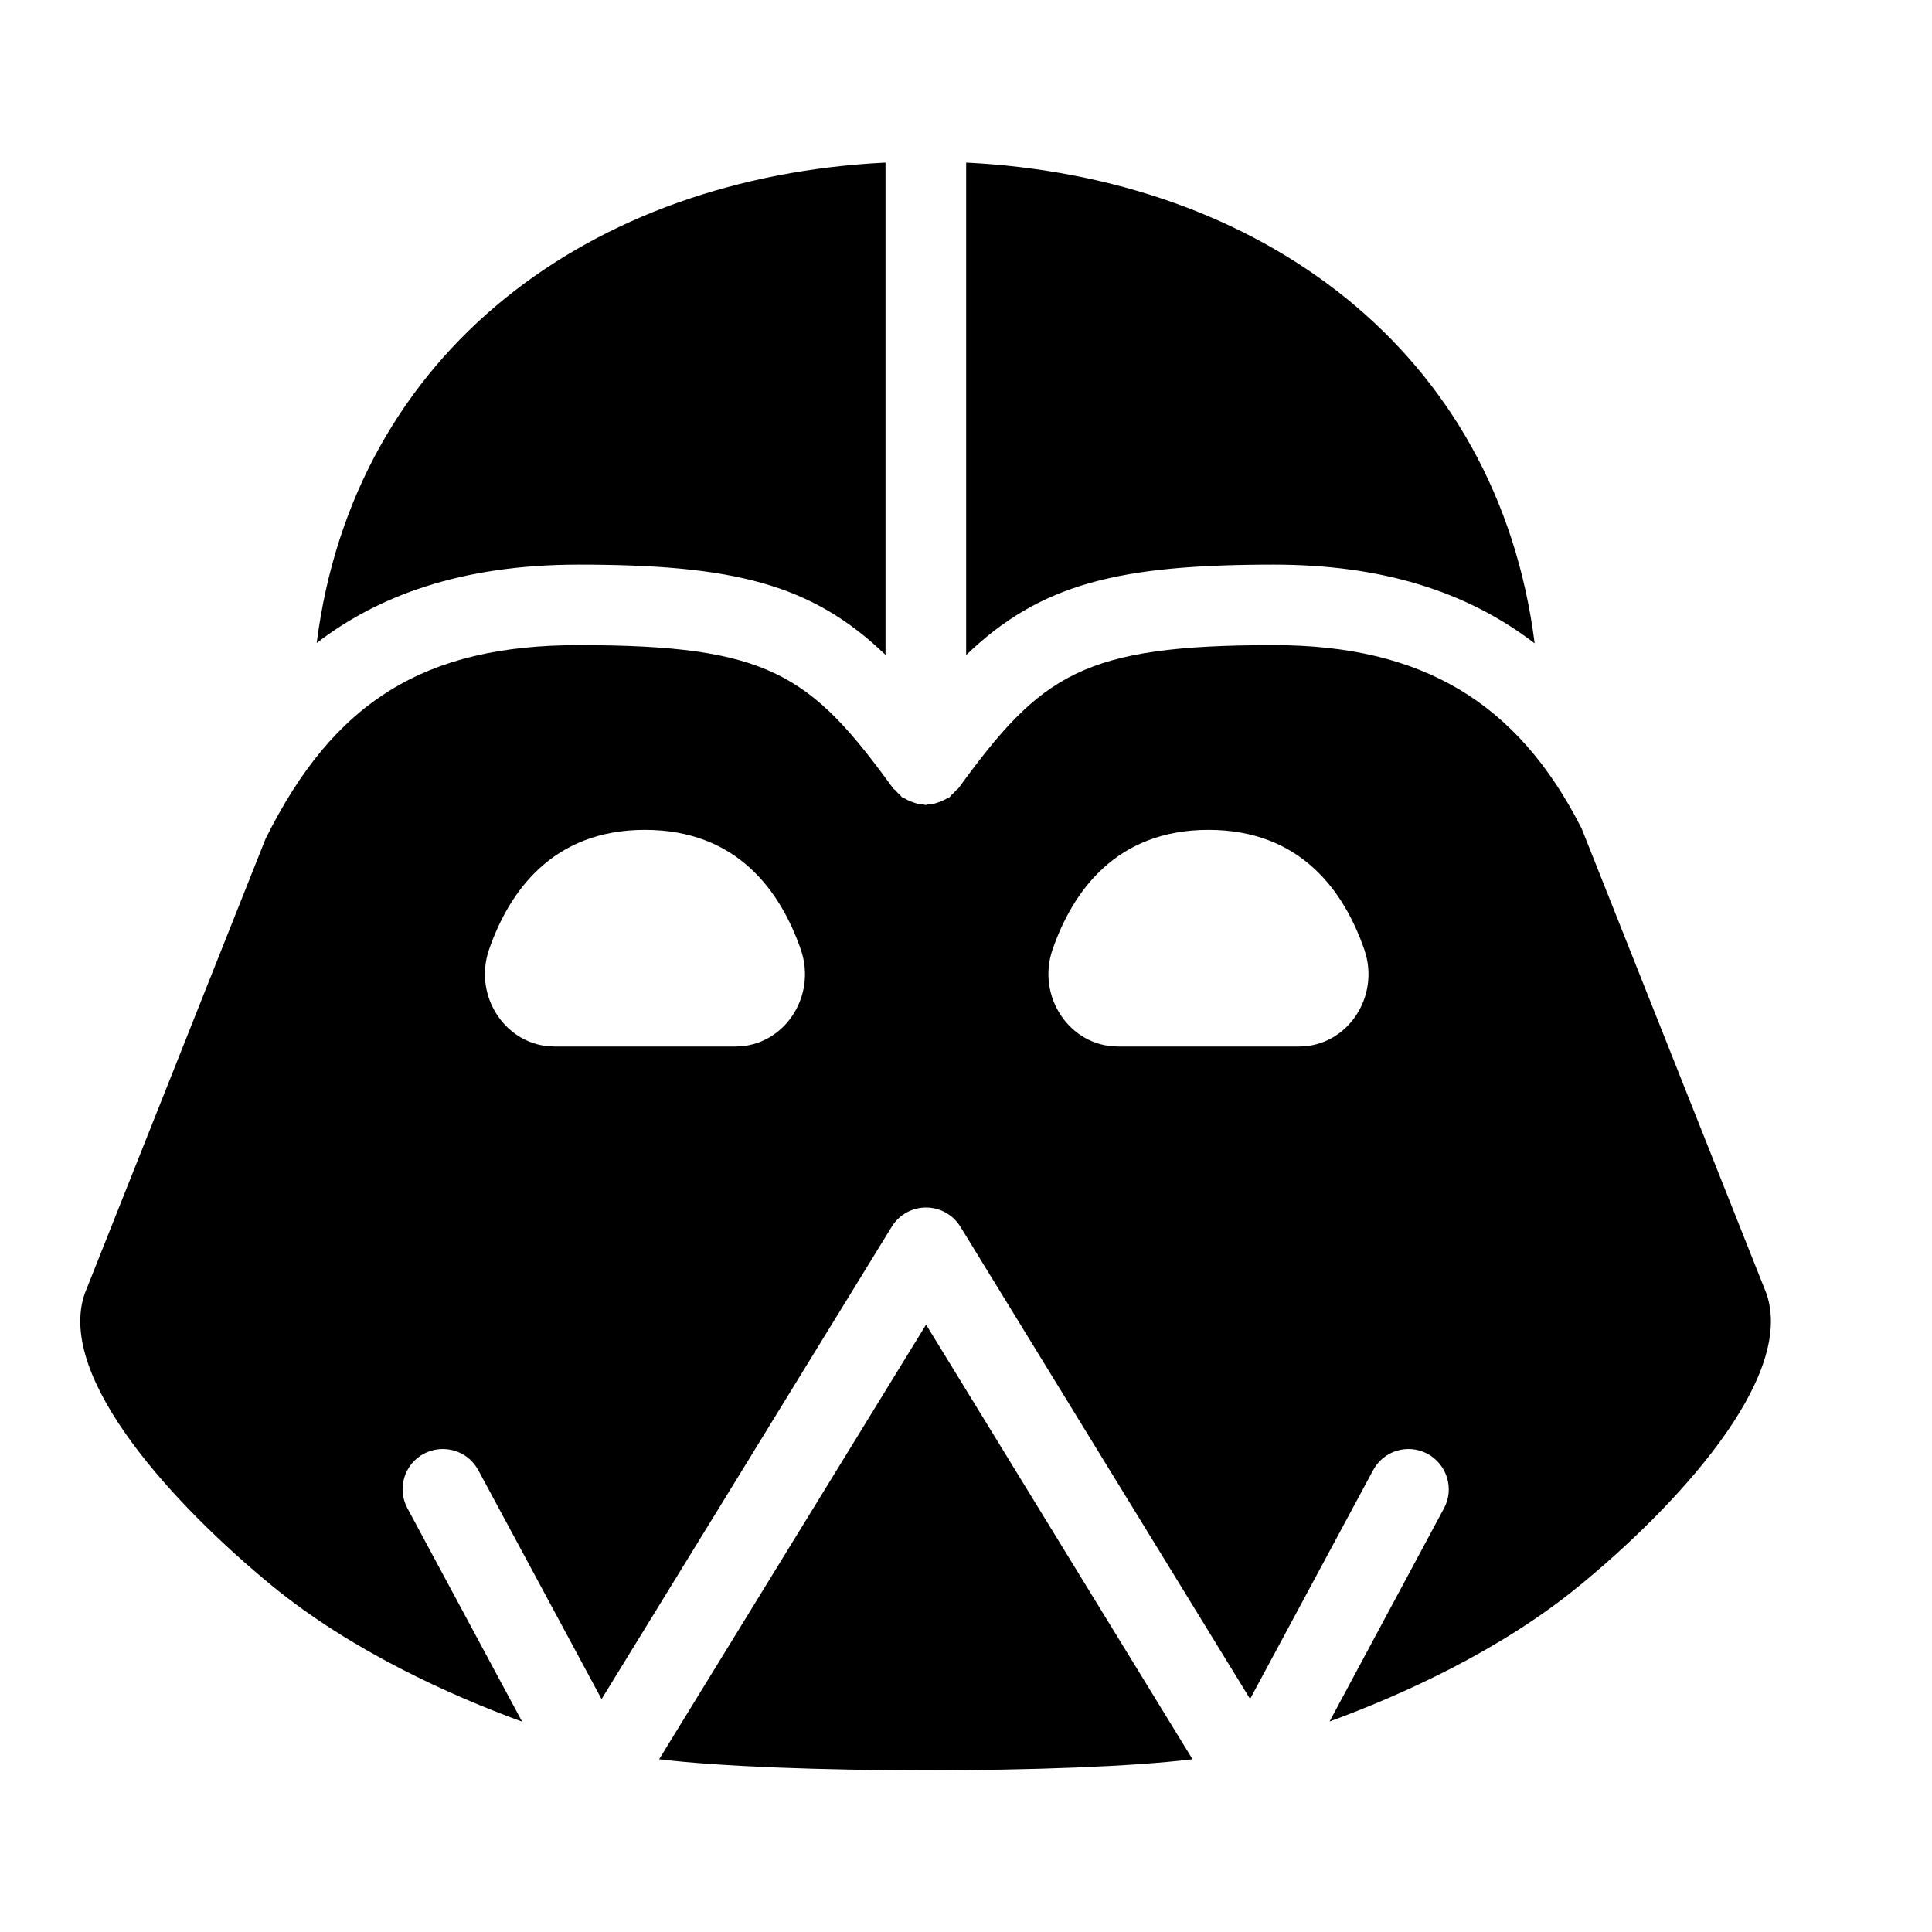 <svg xmlns="http://www.w3.org/2000/svg"  viewBox="0 0 24 24" width="48px" height="48px"><path d="M 11 2.02 C 7.345 2.2 4.396 4.357 3.934 7.988 C 4.68 7.413 5.709 7.014 7.186 7.014 C 9.108 7.014 10.081 7.251 11 8.135 L 11 2.02 z M 12.002 2.02 L 12.002 8.137 C 12.923 7.251 13.897 7.014 15.824 7.014 C 17.15 7.014 18.211 7.338 19.064 7.992 C 18.604 4.36 15.656 2.201 12.002 2.02 z M 7.186 8.014 C 5.274 8.014 4.146 8.714 3.299 10.42 L 1.053 16.068 C 0.686 17.126 2.205 18.735 3.377 19.697 C 4.367 20.51 5.596 21.061 6.486 21.387 L 5.061 18.736 C 4.93 18.493 5.021 18.19 5.264 18.059 C 5.51 17.93 5.81 18.02 5.941 18.262 L 7.473 21.107 L 11.078 15.238 C 11.169 15.09 11.33 15 11.504 15 C 11.678 15 11.839 15.091 11.93 15.238 L 15.529 21.105 L 17.057 18.264 C 17.187 18.02 17.49 17.93 17.732 18.059 C 17.975 18.19 18.069 18.493 17.938 18.736 L 16.516 21.385 C 17.405 21.059 18.633 20.509 19.621 19.697 C 20.793 18.736 22.31 17.126 21.943 16.068 L 19.648 10.293 C 18.853 8.724 17.666 8.014 15.822 8.014 C 13.455 8.014 12.936 8.374 11.904 9.795 C 11.896 9.805 11.885 9.808 11.877 9.818 C 11.859 9.839 11.839 9.859 11.818 9.877 C 11.808 9.885 11.805 9.897 11.795 9.904 C 11.789 9.908 11.78 9.908 11.773 9.912 C 11.757 9.923 11.742 9.931 11.725 9.939 C 11.701 9.951 11.675 9.961 11.65 9.969 C 11.631 9.975 11.615 9.982 11.596 9.986 C 11.577 9.99 11.556 9.991 11.537 9.992 C 11.524 9.993 11.514 10 11.5 10 C 11.486 10 11.476 9.993 11.463 9.992 C 11.444 9.991 11.423 9.99 11.404 9.986 C 11.385 9.982 11.369 9.975 11.35 9.969 C 11.324 9.961 11.298 9.951 11.275 9.939 C 11.258 9.93 11.243 9.922 11.227 9.912 C 11.221 9.908 11.212 9.908 11.205 9.904 C 11.195 9.896 11.191 9.885 11.182 9.877 C 11.161 9.859 11.141 9.839 11.123 9.818 C 11.115 9.808 11.103 9.805 11.096 9.795 C 10.066 8.374 9.546 8.014 7.186 8.014 z M 8.012 10.309 C 9.162 10.309 9.698 11.077 9.947 11.793 C 10.152 12.38 9.736 13 9.137 13 L 6.889 13 C 6.29 13 5.872 12.38 6.076 11.793 C 6.325 11.077 6.862 10.309 8.012 10.309 z M 15.012 10.309 C 16.162 10.309 16.698 11.077 16.947 11.793 C 17.152 12.38 16.736 13 16.137 13 L 13.889 13 C 13.29 13 12.872 12.38 13.076 11.793 C 13.325 11.077 13.862 10.309 15.012 10.309 z M 11.504 16.455 L 8.188 21.854 C 9.68 22.036 13.323 22.038 14.814 21.854 L 11.504 16.455 z"/></svg>